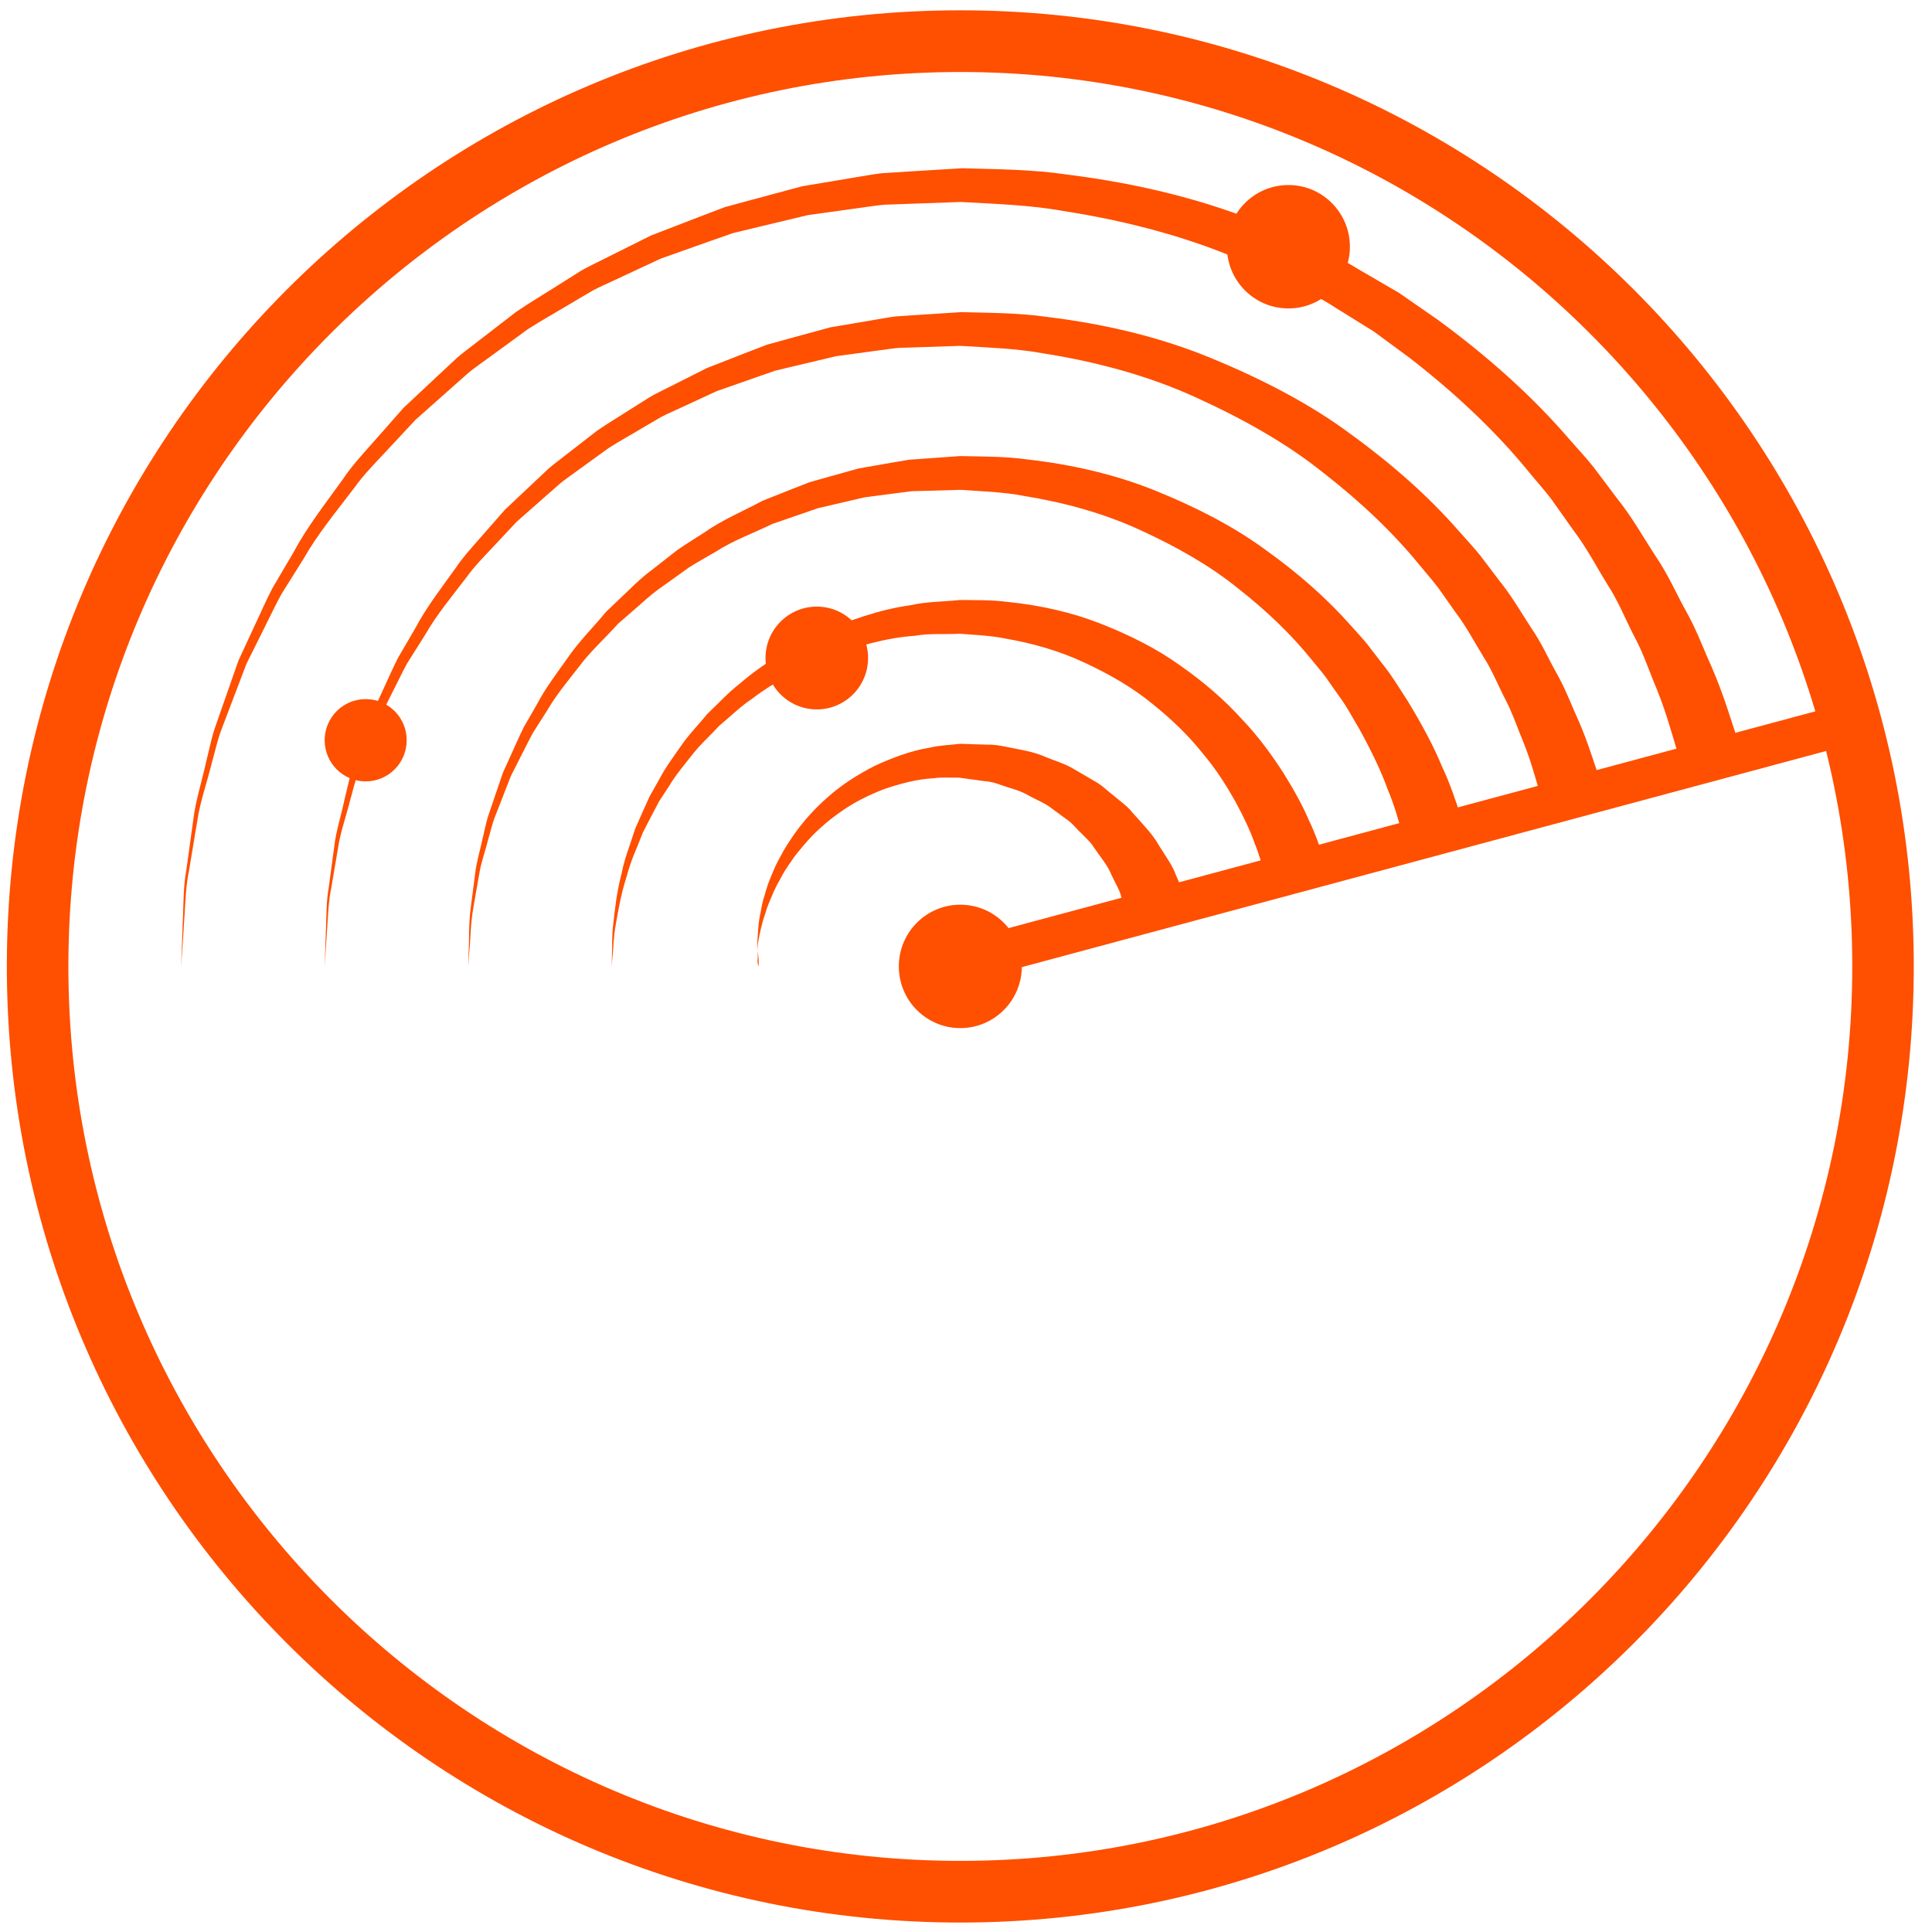 <svg xmlns="http://www.w3.org/2000/svg" width="48" height="48" viewBox="0 0 48 48">
    <g fill="none" fill-rule="evenodd">
        <g fill="#ff4f00" fill-rule="nonzero">
                <g transform="translate(-120 -24) translate(120 24)">
                    <path d="M23.859 1.789c12.219 0 22.16 9.968 22.16 22.221 0 12.254-9.941 22.223-22.16 22.223-12.22 0-22.16-9.97-22.16-22.223 0-12.253 9.94-22.221 22.16-22.221m0-1.533C10.775.256.17 10.89.17 24.01c0 13.12 10.605 23.755 23.689 23.755 13.083 0 23.688-10.635 23.688-23.755S36.942.256 23.86.256z"/>
                    <ellipse cx="23.859" cy="24.01" rx="1.528" ry="1.533"/>
                    <ellipse cx="9.085" cy="18.391" rx="1.019" ry="1.022"/>
                    <ellipse cx="20.293" cy="16.348" rx="1.274" ry="1.277"/>
                    <ellipse cx="32.01" cy="6.13" rx="1.528" ry="1.533"/>
                    <path d="M34.377 9.48L35.398 9.48 35.415 32.408 34.393 32.408z" transform="rotate(75.001 34.896 20.944)"/>
                    <path d="M4.5 24.01l.023-.626.028-.752c.011-.296.011-.637.078-1.014l.174-1.256c.054-.46.21-.936.324-1.457.067-.257.117-.53.205-.799l.288-.825.305-.87.405-.875c.142-.297.273-.607.431-.91l.53-.902c.335-.629.79-1.207 1.23-1.821.21-.315.469-.598.726-.887l.78-.884.878-.823.447-.417c.154-.134.322-.253.484-.382l.99-.763c.346-.236.711-.451 1.07-.68l.543-.342c.185-.107.381-.195.573-.294l1.162-.58 1.223-.472.615-.234.637-.173 1.28-.344 1.311-.22c.22-.033.437-.077.657-.103l.664-.043 1.343-.082c.866.026 1.72.026 2.61.157 1.751.22 3.437.625 4.986 1.277.397.136.766.328 1.138.504.37.18.746.342 1.088.557.35.203.695.404 1.036.604l.961.667c1.242.91 2.336 1.891 3.219 2.912.22.255.449.495.65.748l.568.756c.388.481.671.995.973 1.455.311.455.514.932.746 1.348.235.416.394.824.55 1.188.33.721.508 1.319.642 1.722l.205.618-1.475.403-.174-.575c-.114-.376-.262-.934-.551-1.609-.136-.34-.27-.725-.48-1.116-.206-.391-.378-.842-.658-1.272-.27-.435-.52-.923-.87-1.38l-.51-.722c-.181-.242-.39-.47-.589-.715-.8-.979-1.8-1.927-2.946-2.815l-.888-.654-.96-.596c-.318-.213-.669-.375-1.014-.554-.348-.176-.691-.37-1.064-.507-1.442-.658-3.055-1.088-4.689-1.34-.802-.147-1.676-.174-2.54-.223l-1.255.045-.639.023c-.212.018-.421.055-.633.082l-1.267.176-1.242.297-.62.15-.6.21-1.195.424-1.14.531c-.189.091-.383.171-.565.27l-.536.317c-.354.213-.714.413-1.058.633l-.984.718c-.161.12-.33.232-.483.358l-.447.396-.88.781-.787.844c-.26.277-.522.547-.737.85-.448.591-.912 1.148-1.257 1.758l-.547.874c-.164.295-.302.597-.449.886l-.425.854-.324.852-.308.81c-.096.264-.151.532-.225.786-.126.513-.295.985-.361 1.438l-.207 1.243c-.077.374-.087.715-.106 1.01l-.048.752-.043.624z"/>
                    <path d="M8.066 24.01l.018-.51.02-.614c.01-.242.008-.52.062-.828l.138-1.024c.043-.375.17-.764.26-1.19.055-.21.095-.433.166-.653l.233-.674.246-.711.33-.716c.114-.242.221-.496.349-.745l.43-.737c.272-.515.64-.989.999-1.49.171-.259.382-.49.591-.728l.635-.724.716-.675.364-.343c.126-.11.263-.208.395-.314l.807-.626c.282-.196.58-.372.873-.56l.443-.28c.15-.09.312-.162.468-.243l.95-.479.998-.39.503-.193.521-.144 1.047-.286 1.073-.182c.18-.03.358-.064.538-.088l.543-.037 1.103-.071c.707.02 1.401.015 2.135.12 1.438.175 2.82.503 4.093 1.032 1.267.523 2.46 1.141 3.473 1.9 1.023.742 1.923 1.545 2.652 2.38.182.208.37.405.536.612l.47.62c.32.394.556.814.805 1.192.257.373.425.764.618 1.105.194.342.327.677.456.976.274.591.423 1.082.535 1.413l.17.508-1.474.406s-.05-.162-.14-.466c-.09-.303-.21-.755-.442-1.301-.11-.276-.218-.586-.386-.903-.166-.316-.305-.681-.53-1.03-.218-.351-.419-.746-.702-1.116l-.412-.585c-.146-.196-.314-.382-.475-.58-.646-.793-1.453-1.563-2.38-2.284-.916-.738-2.007-1.348-3.175-1.88-1.167-.534-2.475-.888-3.797-1.095-.646-.12-1.361-.144-2.065-.186l-1.016.034-.518.017c-.172.016-.343.045-.514.066l-1.03.14-1.008.239-.504.12-.487.17-.972.341-.929.43c-.152.073-.31.136-.459.217l-.436.256c-.288.173-.582.333-.862.513l-.801.58c-.132.099-.269.188-.394.292l-.364.32-.719.634-.641.684c-.213.224-.426.445-.601.69-.367.48-.745.933-1.028 1.428l-.448.71c-.133.24-.246.486-.367.72l-.349.695-.266.693-.254.659c-.077.215-.123.434-.184.64-.105.418-.244.801-.298 1.17l-.172 1.013c-.064.304-.072.583-.09.824l-.04.612c-.02.333-.033.51-.033.51z"/>
                    <path d="M11.632 24.01l.012-.395c.018-.257-.008-.638.058-1.116.03-.24.065-.505.103-.794.032-.291.128-.592.197-.923.041-.163.072-.335.126-.506l.178-.524.188-.552.252-.557c.088-.188.171-.385.268-.578l.331-.575c.21-.4.493-.77.77-1.16.272-.397.625-.744.946-1.133l.554-.528c.184-.18.374-.358.586-.513l.626-.49c.218-.153.45-.29.676-.439.445-.313.955-.523 1.444-.786l.775-.308.391-.152.405-.115.815-.227.835-.146.419-.071.423-.03.847-.061c.583.014 1.09.005 1.676.085 1.128.129 2.205.38 3.202.787.992.403 1.927.882 2.723 1.47.804.575 1.511 1.2 2.086 1.85.143.162.29.316.422.477l.371.483c.252.308.439.635.635.93.368.604.658 1.154.852 1.625.216.463.336.847.425 1.106l.136.398-1.474.407-.105-.355c-.069-.231-.158-.576-.333-.993-.153-.426-.39-.924-.694-1.478-.164-.269-.316-.572-.53-.855l-.314-.448c-.112-.15-.239-.293-.36-.445-.492-.608-1.106-1.2-1.813-1.754-.7-.568-1.533-1.039-2.426-1.448-.892-.414-1.896-.691-2.905-.853-.482-.095-1.065-.115-1.573-.15l-.794.023-.398.01-.395.05-.791.103-.776.181-.388.091-.375.13-.749.258c-.472.23-.97.407-1.406.689-.223.132-.45.254-.666.392l-.62.444c-.21.14-.4.303-.585.469l-.557.485c-.325.362-.684.683-.963 1.056-.285.368-.578.716-.798 1.097l-.348.546c-.104.185-.192.374-.287.555l-.271.535-.208.534-.199.509c-.06.166-.097.334-.145.494-.082.322-.19.618-.234.903l-.137.782c-.086.473-.076.856-.106 1.111l-.03.393z"/>
                    <path d="M15.198 24.01l.006-.28c.012-.181-.01-.45.034-.79.039-.339.08-.755.201-1.219.044-.236.12-.479.21-.733.041-.128.085-.259.13-.393l.175-.397.186-.413.232-.41c.147-.287.345-.552.54-.832.19-.284.44-.533.667-.812.262-.244.508-.523.806-.75.567-.492 1.24-.89 1.949-1.243.727-.308 1.493-.594 2.299-.703.397-.092.805-.083 1.209-.128.426.005.771-.006 1.201.048.816.085 1.588.258 2.31.543.717.282 1.394.621 1.972 1.039.584.408 1.099.854 1.519 1.319.434.453.769.925 1.046 1.354.271.434.485.83.63 1.17.16.333.25.61.316.798l.1.287-1.471.413-.071-.245c-.046-.16-.106-.398-.224-.686-.103-.295-.264-.64-.471-1.022-.214-.38-.474-.803-.824-1.215-.337-.423-.758-.836-1.245-1.224-.482-.397-1.057-.73-1.675-1.018-.616-.292-1.317-.492-2.013-.61-.326-.068-.753-.086-1.1-.113-.365.02-.74-.015-1.107.05-.744.051-1.463.273-2.157.515-.677.288-1.332.62-1.896 1.053-.296.196-.542.447-.807.663-.23.252-.486.475-.684.736-.202.257-.41.501-.568.768l-.249.382-.205.39-.194.375-.15.376c-.103.243-.193.476-.25.705-.147.448-.212.853-.272 1.187-.064.334-.06.605-.082.786l-.023.28z"/>
                    <path d="M18.849 24.01v-.164c0-.107-.054-.264-.033-.464.02-.2.017-.447.083-.722.023-.14.053-.285.103-.436.043-.154.093-.312.165-.472.063-.164.14-.329.235-.494.084-.171.195-.332.308-.5.232-.334.519-.659.856-.953.335-.3.729-.552 1.152-.771.43-.198.89-.378 1.375-.457.239-.06.485-.064.729-.094l.022-.002H23.902l.042.002.085.002.17.006.338.01c.213-.01.476.06.72.105.248.046.493.1.705.195.217.09.443.157.644.264l.58.337c.194.104.342.261.507.385.158.133.324.25.443.402.254.288.508.543.661.821.166.268.334.494.41.71l.283.664-1.469.423-.16-.51c-.033-.172-.149-.347-.25-.566-.088-.228-.268-.434-.437-.682-.077-.131-.2-.23-.311-.348-.12-.108-.22-.253-.366-.346l-.432-.318c-.151-.104-.327-.172-.496-.265-.17-.103-.346-.156-.524-.21-.184-.054-.345-.14-.584-.155-.21-.03-.421-.058-.633-.086-.208.004-.42-.017-.629.014-.423.021-.835.137-1.235.27-.391.153-.77.34-1.1.58-.333.234-.629.502-.875.79-.122.145-.244.285-.34.437-.105.145-.197.293-.272.442-.085.145-.154.29-.21.433-.063.14-.117.275-.153.407-.093.261-.135.495-.175.69-.041.195 0 .355-.016.46-.01.11.026.166.026.166z"/>
                </g>
        </g>
    </g>
</svg>
